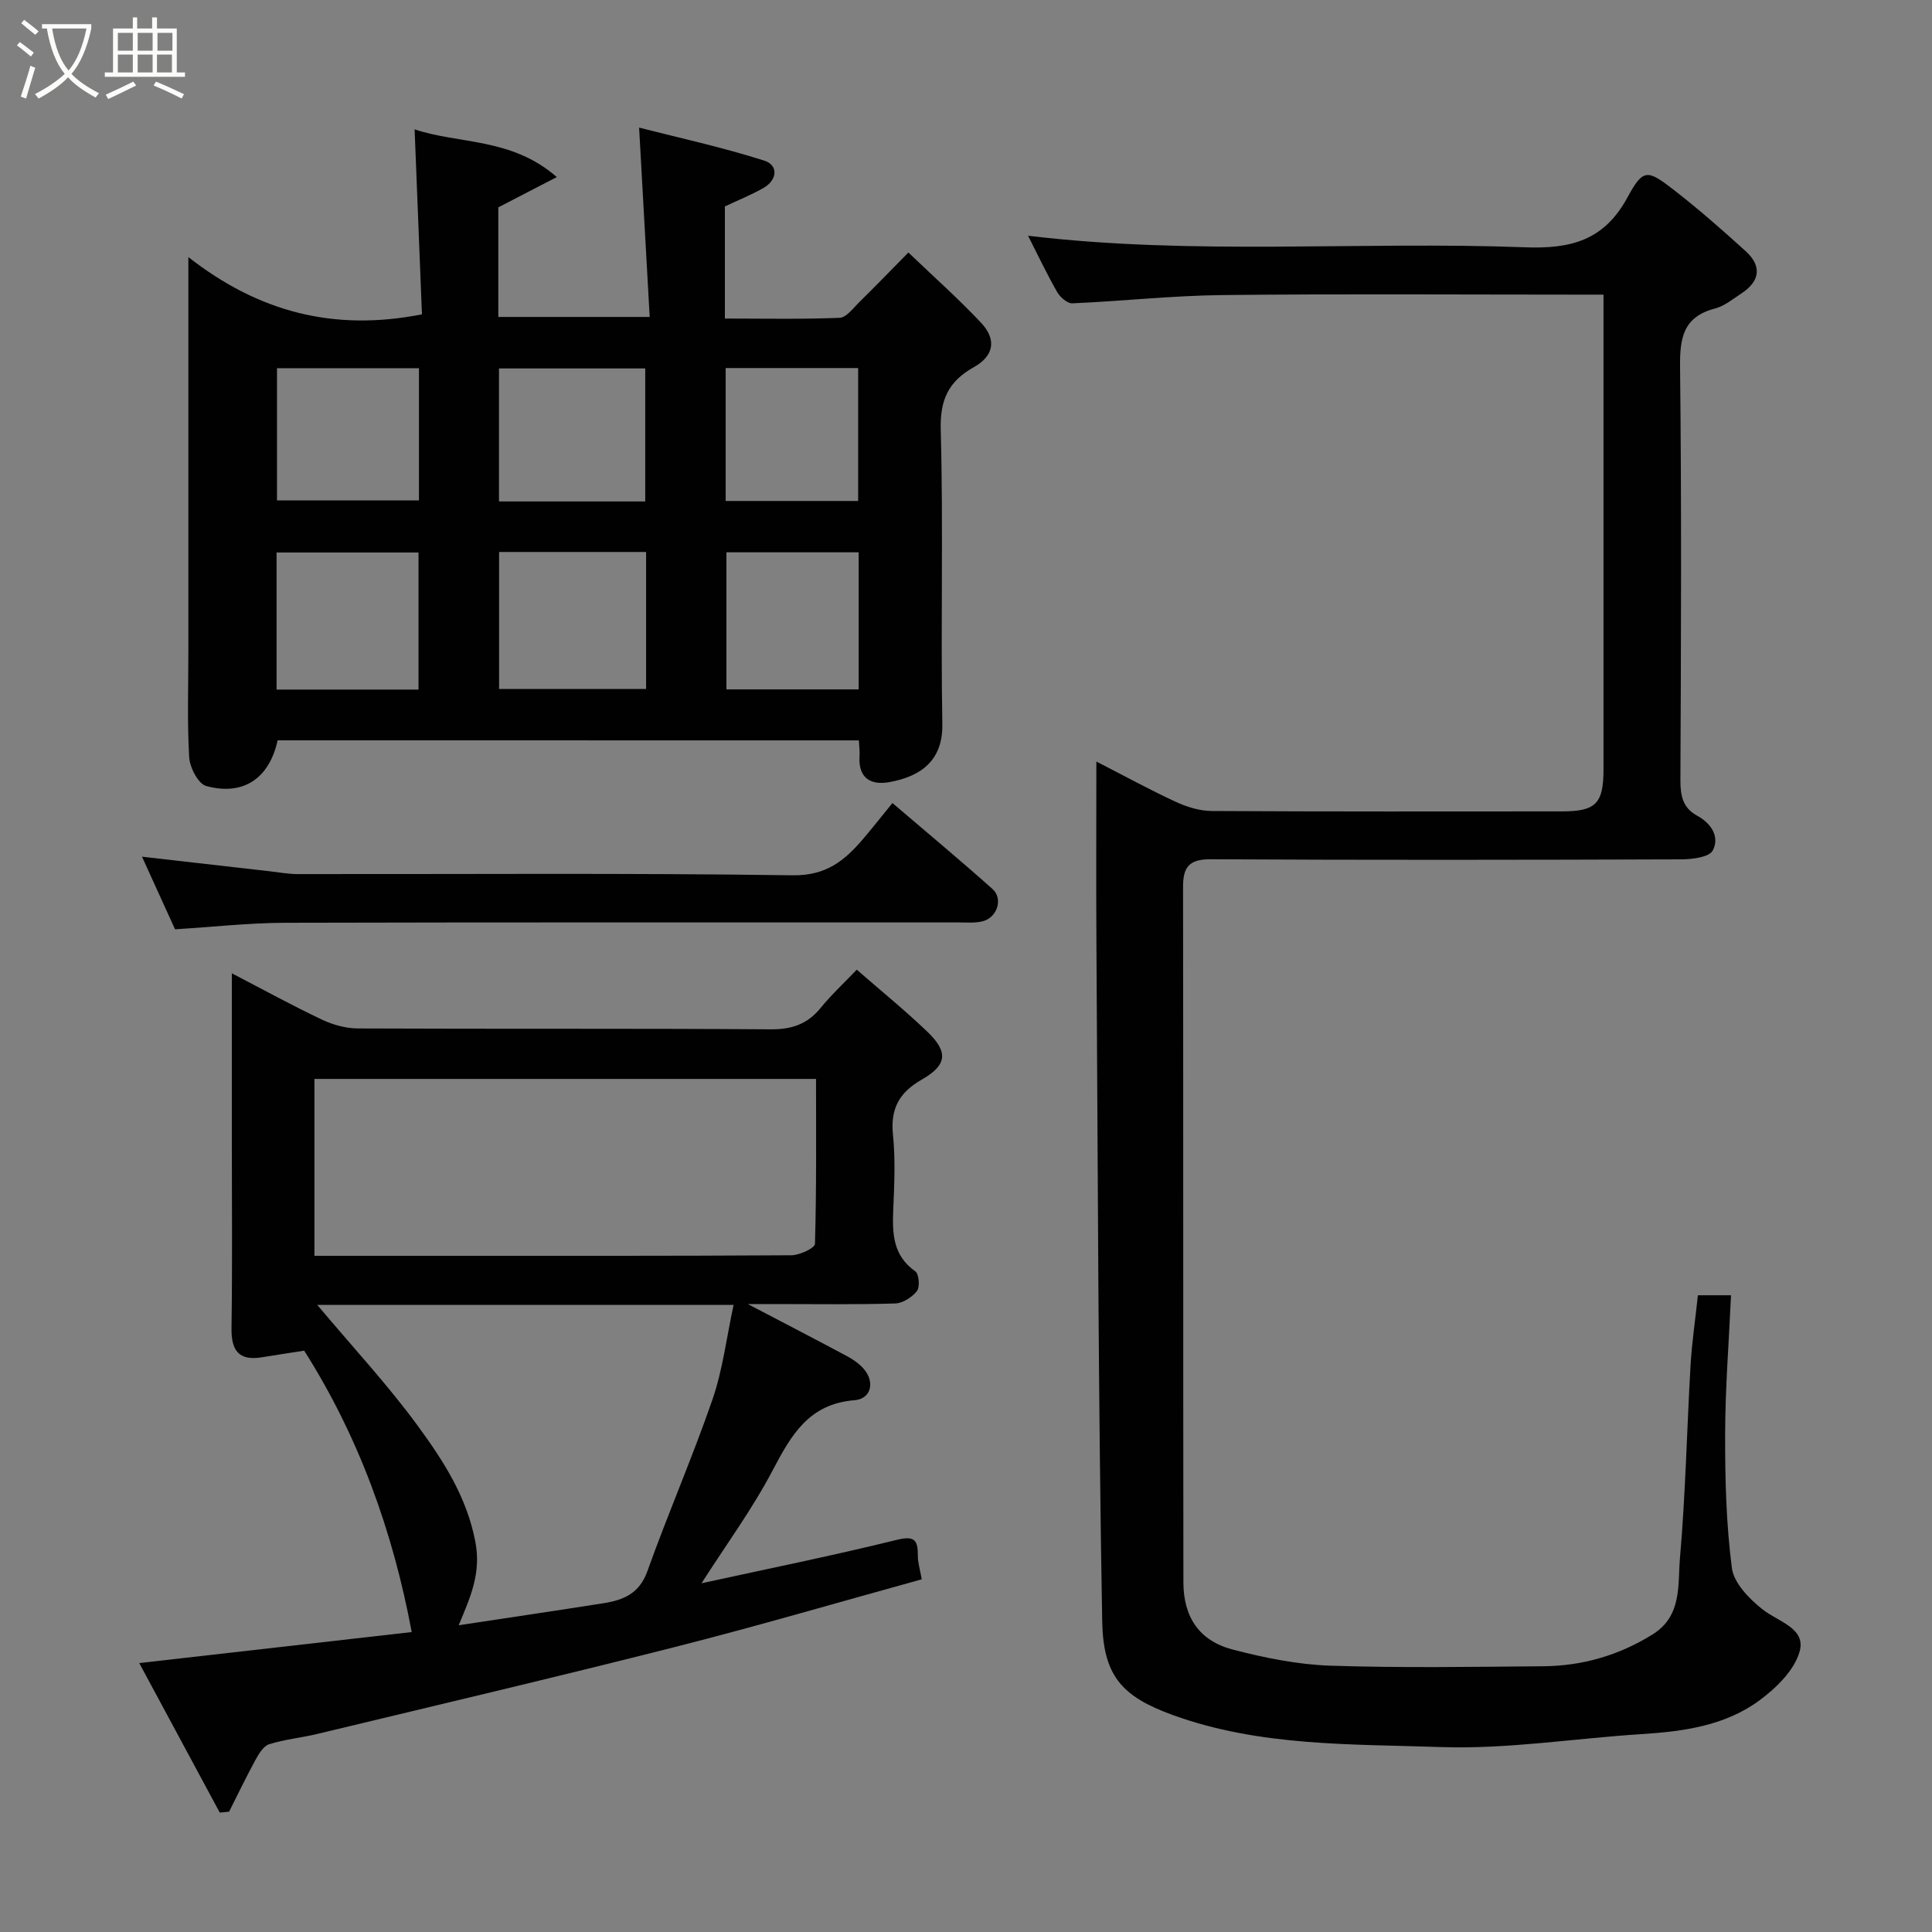 <svg enable-background="new 0 0 400 400" viewBox="0 0 400 400" xmlns="http://www.w3.org/2000/svg"><rect x="0" y="0" width="400" height="400" fill="#808080" stroke="none"/><path d="m6.4 11.7c-1-.8-1.9-1.6-2.9-2.3l.6-.7c.9.7 1.9 1.4 2.9 2.2zm-2.1 8.3c.7-2.1 1.4-4.2 2-6.4.2.1.6.3 1 .4-.7 2.3-1.3 4.4-1.9 6.4zm3-12.8c-1.1-.9-2.1-1.7-2.9-2.4l.6-.7c1 .8 2 1.5 3 2.4zm1.4-1.3v-.9h10.2v.9c-.9 4.2-2.3 7.3-4.1 9.4 1.3 1.4 3.2 2.7 5.7 4-.2.2-.4.5-.7.9-2.5-1.4-4.4-2.7-5.7-4.2-1.4 1.5-3.5 3-6.1 4.4 0 0 0 0-.1-.1-.3-.4-.5-.7-.7-.8 2.7-1.4 4.7-2.8 6.2-4.2-1.8-2.2-3-5.3-3.7-9.4zm9.2 0h-7.1c.6 3.8 1.7 6.7 3.4 8.7 1.7-2 2.9-4.8 3.7-8.7z" fill="#fbfcfa"/><path d="m31.6 3.6h.9v2.3h4.1v9.1h1.7v.9h-16.6v-.9h1.7v-9.1h4.1v-2.3h.9v2.3h3.1v-2.3zm-4 13.3.6.8c-1.9.9-3.8 1.9-5.8 2.8-.2-.3-.3-.6-.5-.9 2-.9 3.9-1.8 5.7-2.7zm-3.2-10.1v3.7h3.1v-3.7zm0 4.5v3.7h3.1v-3.7zm4.1-4.5v3.7h3.1v-3.7zm0 4.5v3.7h3.1v-3.7zm9.1 9.1c-2.1-1.1-4.1-2-5.8-2.7l.5-.8c2.2.9 4.1 1.8 5.8 2.6zm-1.9-13.6h-3.1v3.7h3.1zm-3.2 4.5v3.7h3.1v-3.7z" fill="#fbfcfa"/><g fill="#010101"><path d="m351.53 268.17h6.86c-.44 9.72-1.2 19.26-1.22 28.79-.02 9.24.21 18.55 1.4 27.69.41 3.13 3.62 6.41 6.38 8.58 3.23 2.54 8.95 3.87 7.66 8.63-1.05 3.9-4.85 7.62-8.34 10.19-7.16 5.28-15.81 6.44-24.54 6.99-13.81.88-27.64 3.14-41.39 2.67-18.6-.64-37.49-.09-55.5-6.62-10.56-3.83-14.44-8.11-14.64-19.45-.84-46.91-.89-93.84-1.2-140.76-.08-12.15-.01-24.31-.01-37.21 5.8 2.97 11.03 5.84 16.44 8.34 2.29 1.06 4.94 1.88 7.44 1.9 24.16.14 48.32.09 72.48.08 7.07 0 8.64-1.61 8.64-8.74 0-32.49 0-64.97 0-98.25-1.92 0-3.66 0-5.41 0-24.49 0-48.99-.18-73.48.09-10.36.11-20.71 1.26-31.07 1.71-1.03.05-2.53-1.25-3.14-2.31-2.11-3.67-3.92-7.52-6.04-11.68 34.45 4.12 68.72 1.1 102.9 2.39 9.58.36 16.42-1.46 21.25-10.42 3.18-5.89 4.12-5.65 9.38-1.59 5.2 4.02 10.16 8.38 15.03 12.8 3.41 3.09 2.99 6.22-.85 8.75-1.77 1.16-3.53 2.63-5.5 3.14-6.63 1.73-7.29 6.16-7.22 12.2.32 28.49.2 56.99.07 85.48-.01 3.23.52 5.71 3.46 7.32 2.94 1.6 4.72 4.37 3.24 7.2-.72 1.38-4.22 1.83-6.46 1.84-32.49.11-64.98.16-97.48-.02-4.48-.03-5.74 1.62-5.73 5.72.06 47.99.01 95.98.07 143.97.01 7.24 3.3 12.14 10.24 13.94 6.58 1.71 13.42 3.1 20.18 3.33 14.68.49 29.39.24 44.08.12 8.13-.07 15.7-2.26 22.67-6.61 6.12-3.82 5.16-10.29 5.64-15.81 1.16-13.32 1.43-26.72 2.2-40.08.29-4.6.96-9.17 1.51-14.31z"/><path d="m57.48 153.28c-1.72 7.85-7.05 11.55-14.78 9.46-1.65-.45-3.4-3.82-3.53-5.94-.43-7.3-.17-14.65-.17-21.98 0-26.65 0-53.29 0-81.59 14.46 11.31 30.04 15.47 48.36 11.85-.48-12.08-.98-24.82-1.52-38.3 9.16 3.09 20.01 1.65 29.44 9.88-4.66 2.41-8.2 4.25-12.11 6.27v22.69h31.34c-.71-12.75-1.42-25.47-2.19-39.2 8.19 2.1 17.2 4.05 25.93 6.84 2.91.93 2.75 4.01-.24 5.69-2.52 1.42-5.22 2.51-7.93 3.79v23.21c7.94 0 15.86.17 23.75-.15 1.42-.06 2.85-2.05 4.13-3.3 3.21-3.15 6.33-6.38 10.11-10.22 5.14 4.92 10.3 9.5 15.01 14.5 3.3 3.49 2.73 6.89-1.43 9.22-5.23 2.93-7.05 6.68-6.88 12.96.55 20.31-.03 40.64.33 60.96.13 7.41-4.29 10.82-10.97 12.01-3.96.71-6.48-.92-6.17-5.44.07-.97-.08-1.95-.14-3.2-40.04-.01-79.97-.01-120.34-.01zm76.29-39c-10.51 0-20.43 0-30.44 0v28.36h30.44c0-9.63 0-18.88 0-28.36zm-47.12 28.49c0-9.76 0-19.13 0-28.38-10.06 0-19.77 0-29.39 0v28.38zm46.94-38.95c0-9.59 0-18.63 0-27.54-10.33 0-20.25 0-30.28 0v27.54zm-76.24-27.59v27.38h29.39c0-9.32 0-18.24 0-27.38-9.85 0-19.43 0-29.39 0zm120.43 38.12c-9.44 0-18.48 0-27.38 0v28.38h27.38c0-9.51 0-18.76 0-28.38zm-27.54-38.15v27.52h27.43c0-9.33 0-18.37 0-27.52-9.25 0-18.17 0-27.43 0z"/><path d="m177.38 200.76c5.22 4.55 10.08 8.5 14.59 12.82 4.38 4.19 4.17 6.91-1.13 9.94-4.69 2.68-6.51 6.03-5.96 11.43.52 5.11.28 10.33.06 15.48-.21 4.95-.09 9.52 4.57 12.79.76.54.98 3.23.34 4.06-1 1.29-2.94 2.54-4.52 2.59-8.32.25-16.66.12-24.99.12-1.76 0-3.52 0-5.52 0 7.06 3.69 13.79 7.18 20.48 10.75 1.28.68 2.56 1.56 3.5 2.64 2.38 2.7 1.61 6.24-1.88 6.52-9.45.75-13.1 7.2-16.95 14.52-4.23 8.05-9.67 15.46-14.73 23.38 13.61-2.98 27.1-5.7 40.44-8.99 3.75-.92 4.36.1 4.35 3.29-.01 1.42.45 2.84.81 4.88-16.97 4.68-33.97 9.67-51.12 14.02-24.59 6.24-49.3 12.04-73.97 17.98-3.32.8-6.78 1.13-10.02 2.14-1.18.37-2.15 1.99-2.84 3.25-1.92 3.52-3.65 7.14-5.46 10.72-.64.06-1.29.12-1.93.19-5.5-10.23-11.02-20.48-16.67-30.96 19.49-2.22 38.2-4.35 56.41-6.42-3.91-20.95-11-40.51-22.26-58.26-3.02.47-5.88.9-8.74 1.37-4.84.79-6.38-1.42-6.31-6.08.19-12.66.07-25.33.07-37.99 0-11.49 0-22.98 0-35.43 6.57 3.42 12.51 6.68 18.61 9.57 2.27 1.08 4.95 1.83 7.45 1.85 28.49.13 56.99-.02 85.48.18 4.36.03 7.59-1.04 10.33-4.39 2.2-2.71 4.78-5.1 7.51-7.96zm-112.28 59.24h22.78c25.32 0 50.63.05 75.95-.11 1.71-.01 4.88-1.49 4.9-2.36.33-11.41.22-22.83.22-34.15-35.01 0-69.38 0-103.85 0zm.58 10.16c7.42 8.84 14.68 16.63 20.91 25.17 5.22 7.15 10.03 14.55 11.82 23.85 1.27 6.58-1.07 11.58-3.44 17.31 10.33-1.57 20.16-3.01 29.98-4.56 4.1-.65 7.42-1.98 9.08-6.62 4.26-11.94 9.35-23.58 13.48-35.56 2.12-6.14 2.9-12.75 4.37-19.58-29.32-.01-57.1-.01-86.2-.01z"/><path d="m36.24 192.4c-2.31-5.08-4.59-10.08-6.84-15.03 8.88 1.01 17.63 2.02 26.37 3.01 1.96.22 3.92.59 5.88.59 34.15.04 68.31-.24 102.46.25 6.9.1 10.73-3.01 14.54-7.47 1.91-2.24 3.73-4.56 6.12-7.49 7.13 6.09 14.02 11.83 20.71 17.79 2.25 2 1 5.92-2.03 6.69-1.57.4-3.3.24-4.96.24-46.48.01-92.97-.05-139.45.07-7.57.03-15.13.88-22.8 1.35z"/></g></svg>